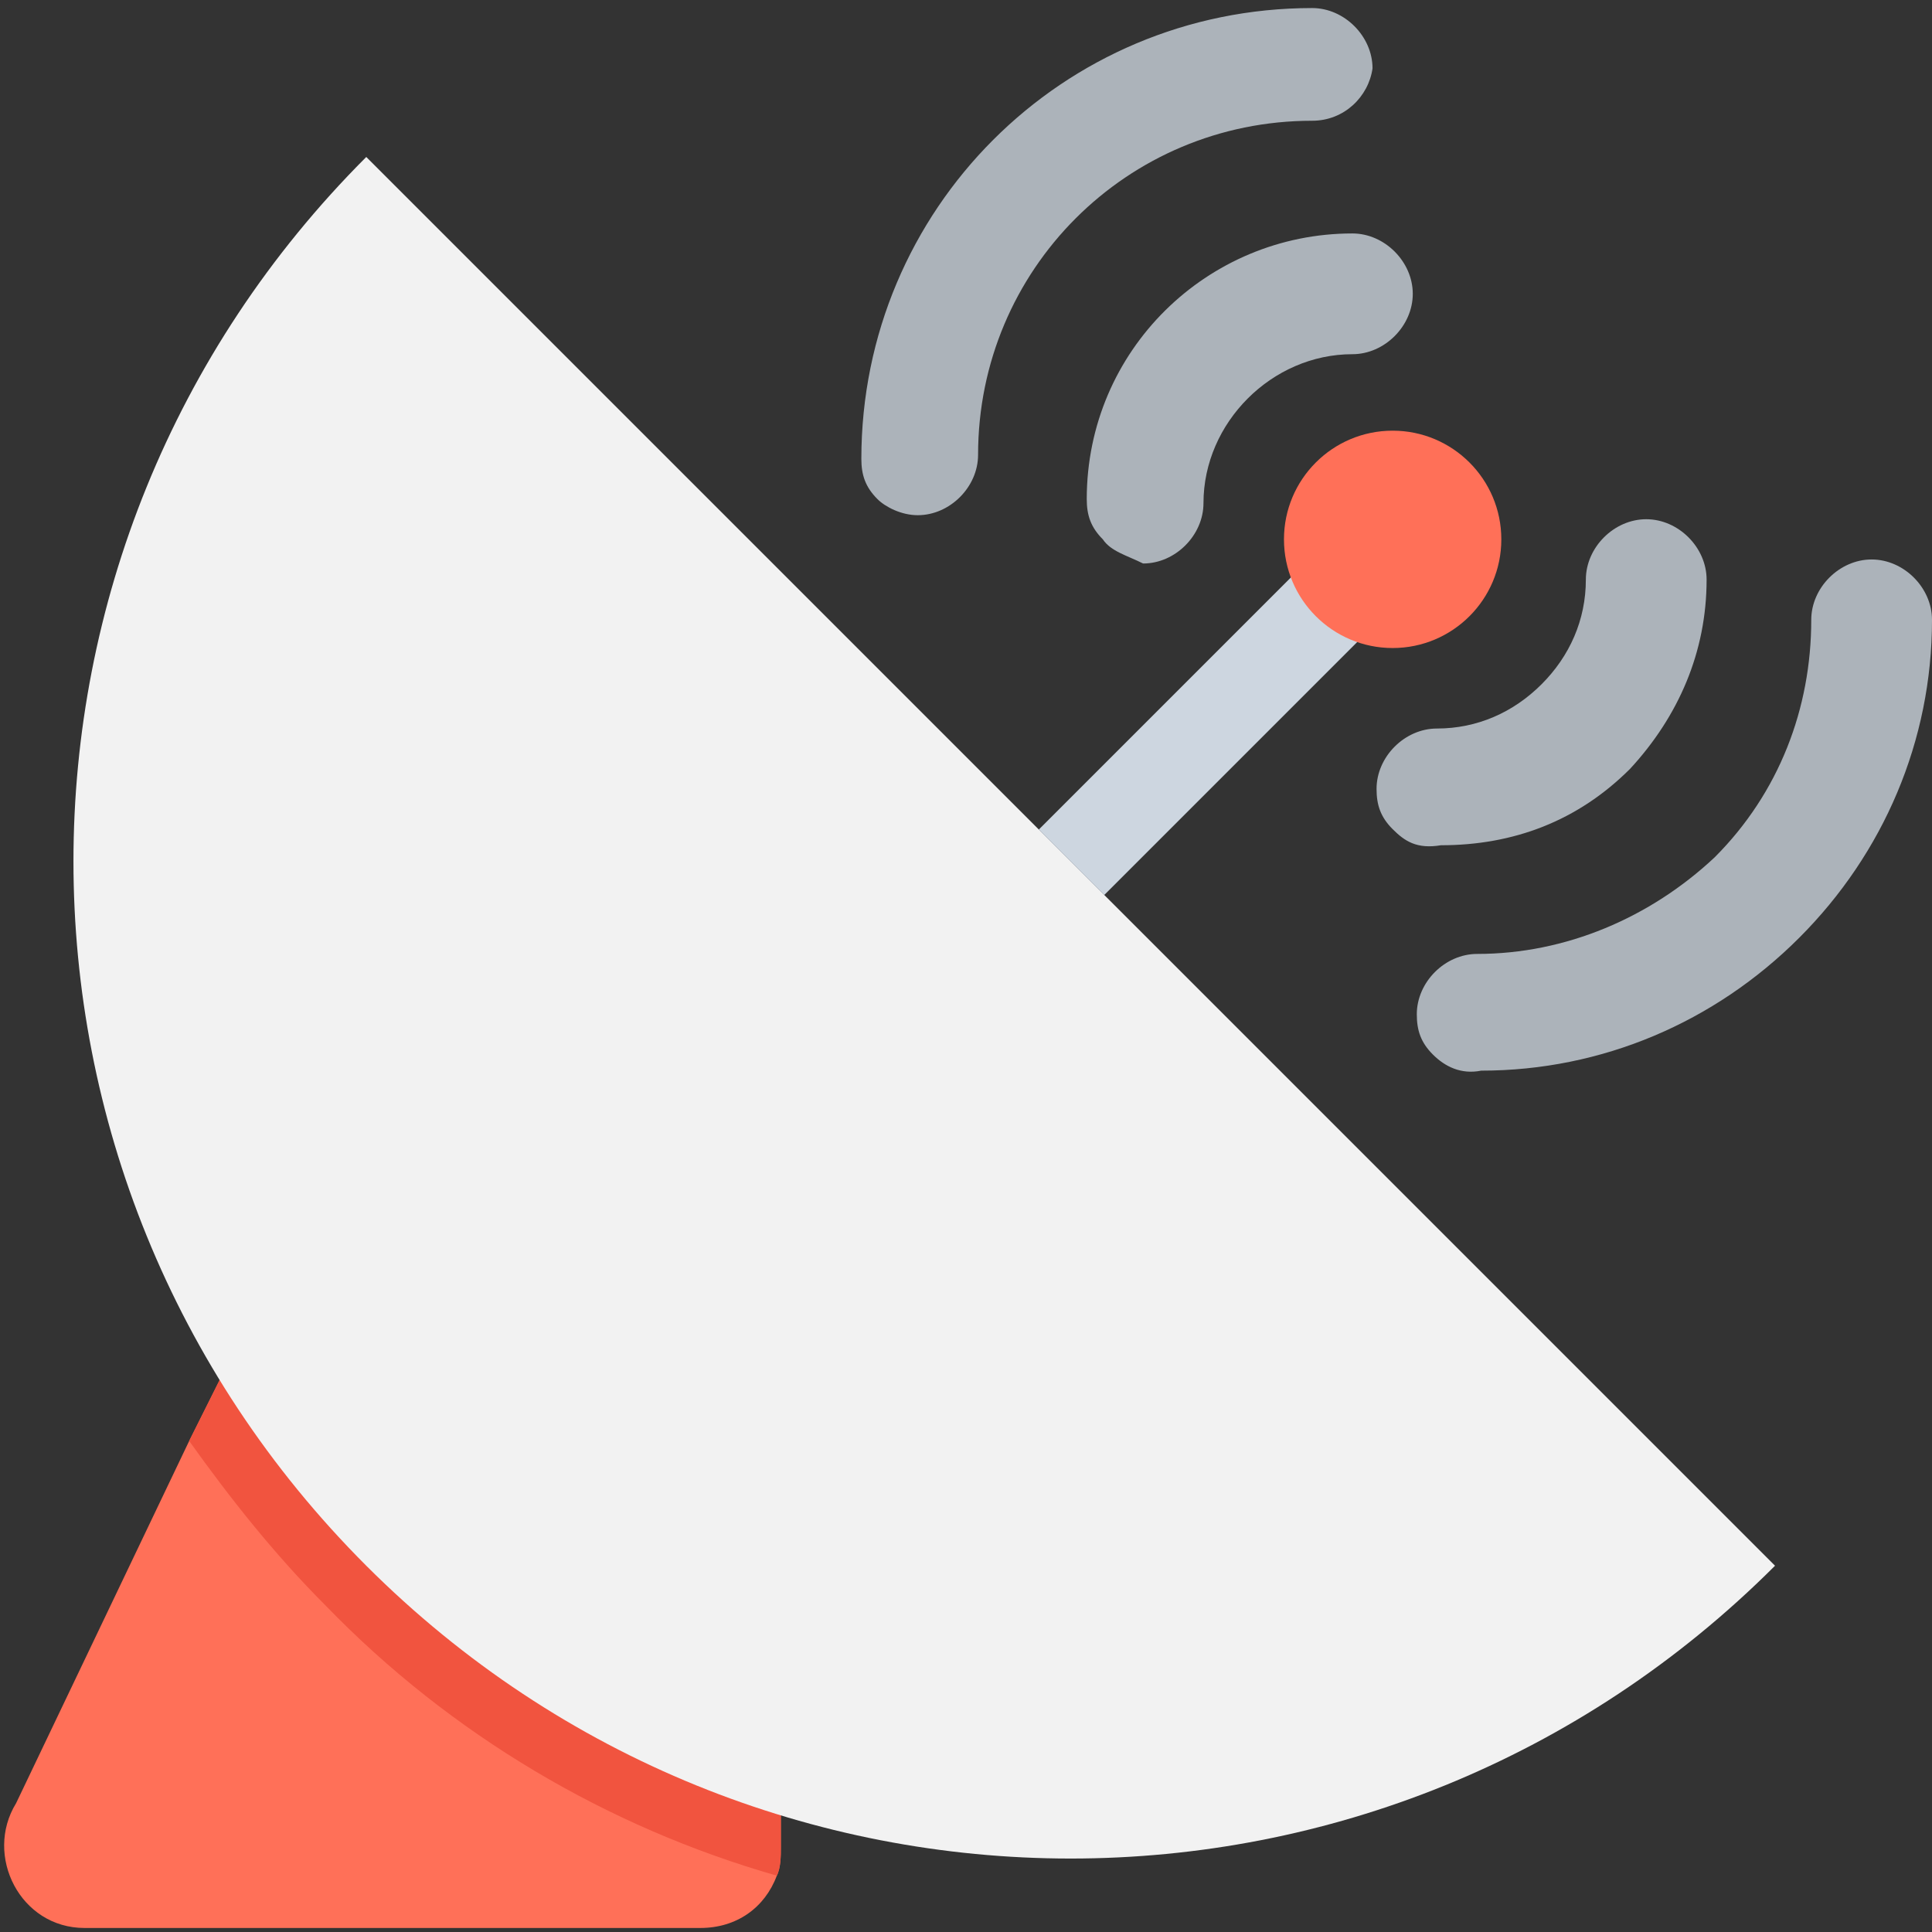 <?xml version="1.0" encoding="utf-8"?>
<!-- Generator: Adobe Illustrator 18.0.0, SVG Export Plug-In . SVG Version: 6.00 Build 0)  -->
<!DOCTYPE svg PUBLIC "-//W3C//DTD SVG 1.1//EN" "http://www.w3.org/Graphics/SVG/1.1/DTD/svg11.dtd">
<svg version="1.1" id="Layer_1" xmlns="http://www.w3.org/2000/svg" xmlns:xlink="http://www.w3.org/1999/xlink" x="0px" y="0px"
	 viewBox="0 0 48 48" enable-background="new 0 0 48 48" xml:space="preserve">
<rect x="0" y="0" width="48" height="48" fill="#333333" stroke="none"/>
<g>
	<path fill="#FF7058" d="M19.4,45v0.9c0,0.2,0,0.5-0.1,0.7c-0.3,0.8-1,1.3-1.9,1.3H2.1c-1.6,0-2.5-1.8-1.7-3.1l4.3-9l0.8-1.6
		c1,1.7,2.2,3.2,3.7,4.7C12.1,41.8,15.7,43.9,19.4,45z"/>
	<path fill="#F1543F" d="M19.4,45v0.9c0,0.2,0,0.5-0.1,0.7c-4.2-1.2-8.1-3.5-11.2-6.7c-1.3-1.3-2.4-2.7-3.4-4.1l0.8-1.6
		c1,1.7,2.2,3.2,3.7,4.7C12.1,41.8,15.7,43.9,19.4,45z"/>
	<path fill="#F2F2F2" d="M9.1,3.9c-9.7,9.7-9.7,25.3,0,35c9.7,9.7,25.3,9.7,35,0L9.1,3.9z"/>
	
		<rect x="25.2" y="16.9" transform="matrix(0.707 -0.707 0.707 0.707 -3.957 26.479)" fill="#CDD6E0" width="9.5" height="2.3"/>
	<circle fill="#FF7058" cx="34.6" cy="13.4" r="2.7"/>
	<path fill="#ACB3BA" d="M35.6,26.2c-0.3-0.3-0.4-0.6-0.4-1c0-0.8,0.7-1.5,1.5-1.5c2.2,0,4.3-0.9,5.9-2.4c1.6-1.6,2.4-3.7,2.4-5.9
		c0-0.8,0.7-1.5,1.5-1.5c0.8,0,1.5,0.7,1.5,1.5c0,3-1.2,5.8-3.3,7.9c-2.1,2.1-4.9,3.3-7.9,3.3C36.3,26.7,35.9,26.5,35.6,26.2z"/>
	<path fill="#ACB3BA" d="M21.8,12.4c-0.3-0.3-0.4-0.6-0.4-1c0-6.2,5-11.2,11.2-11.2c0.8,0,1.5,0.7,1.5,1.5C34,2.4,33.4,3,32.6,3
		c-4.6,0-8.3,3.7-8.3,8.3c0,0.8-0.7,1.5-1.5,1.5C22.4,12.8,22,12.6,21.8,12.4z"/>
	<path fill="#ACB3BA" d="M34.6,20.6c-0.3-0.3-0.4-0.6-0.4-1c0-0.8,0.7-1.5,1.5-1.5c1,0,1.9-0.4,2.6-1.1c0.7-0.7,1.1-1.6,1.1-2.6
		c0-0.8,0.7-1.5,1.5-1.5c0.8,0,1.5,0.7,1.5,1.5c0,1.8-0.7,3.4-1.9,4.7c-1.3,1.3-2.9,1.9-4.7,1.9C35.2,21.1,34.9,20.9,34.6,20.6z"/>
	<path fill="#ACB3BA" d="M27.4,13.4c-0.3-0.3-0.4-0.6-0.4-1c0-3.7,3-6.6,6.6-6.6c0.8,0,1.5,0.7,1.5,1.5c0,0.8-0.7,1.5-1.5,1.5
		c-2,0-3.7,1.7-3.7,3.7c0,0.8-0.7,1.5-1.5,1.5C28,13.8,27.6,13.7,27.4,13.4z"/>
</g>
</svg>
